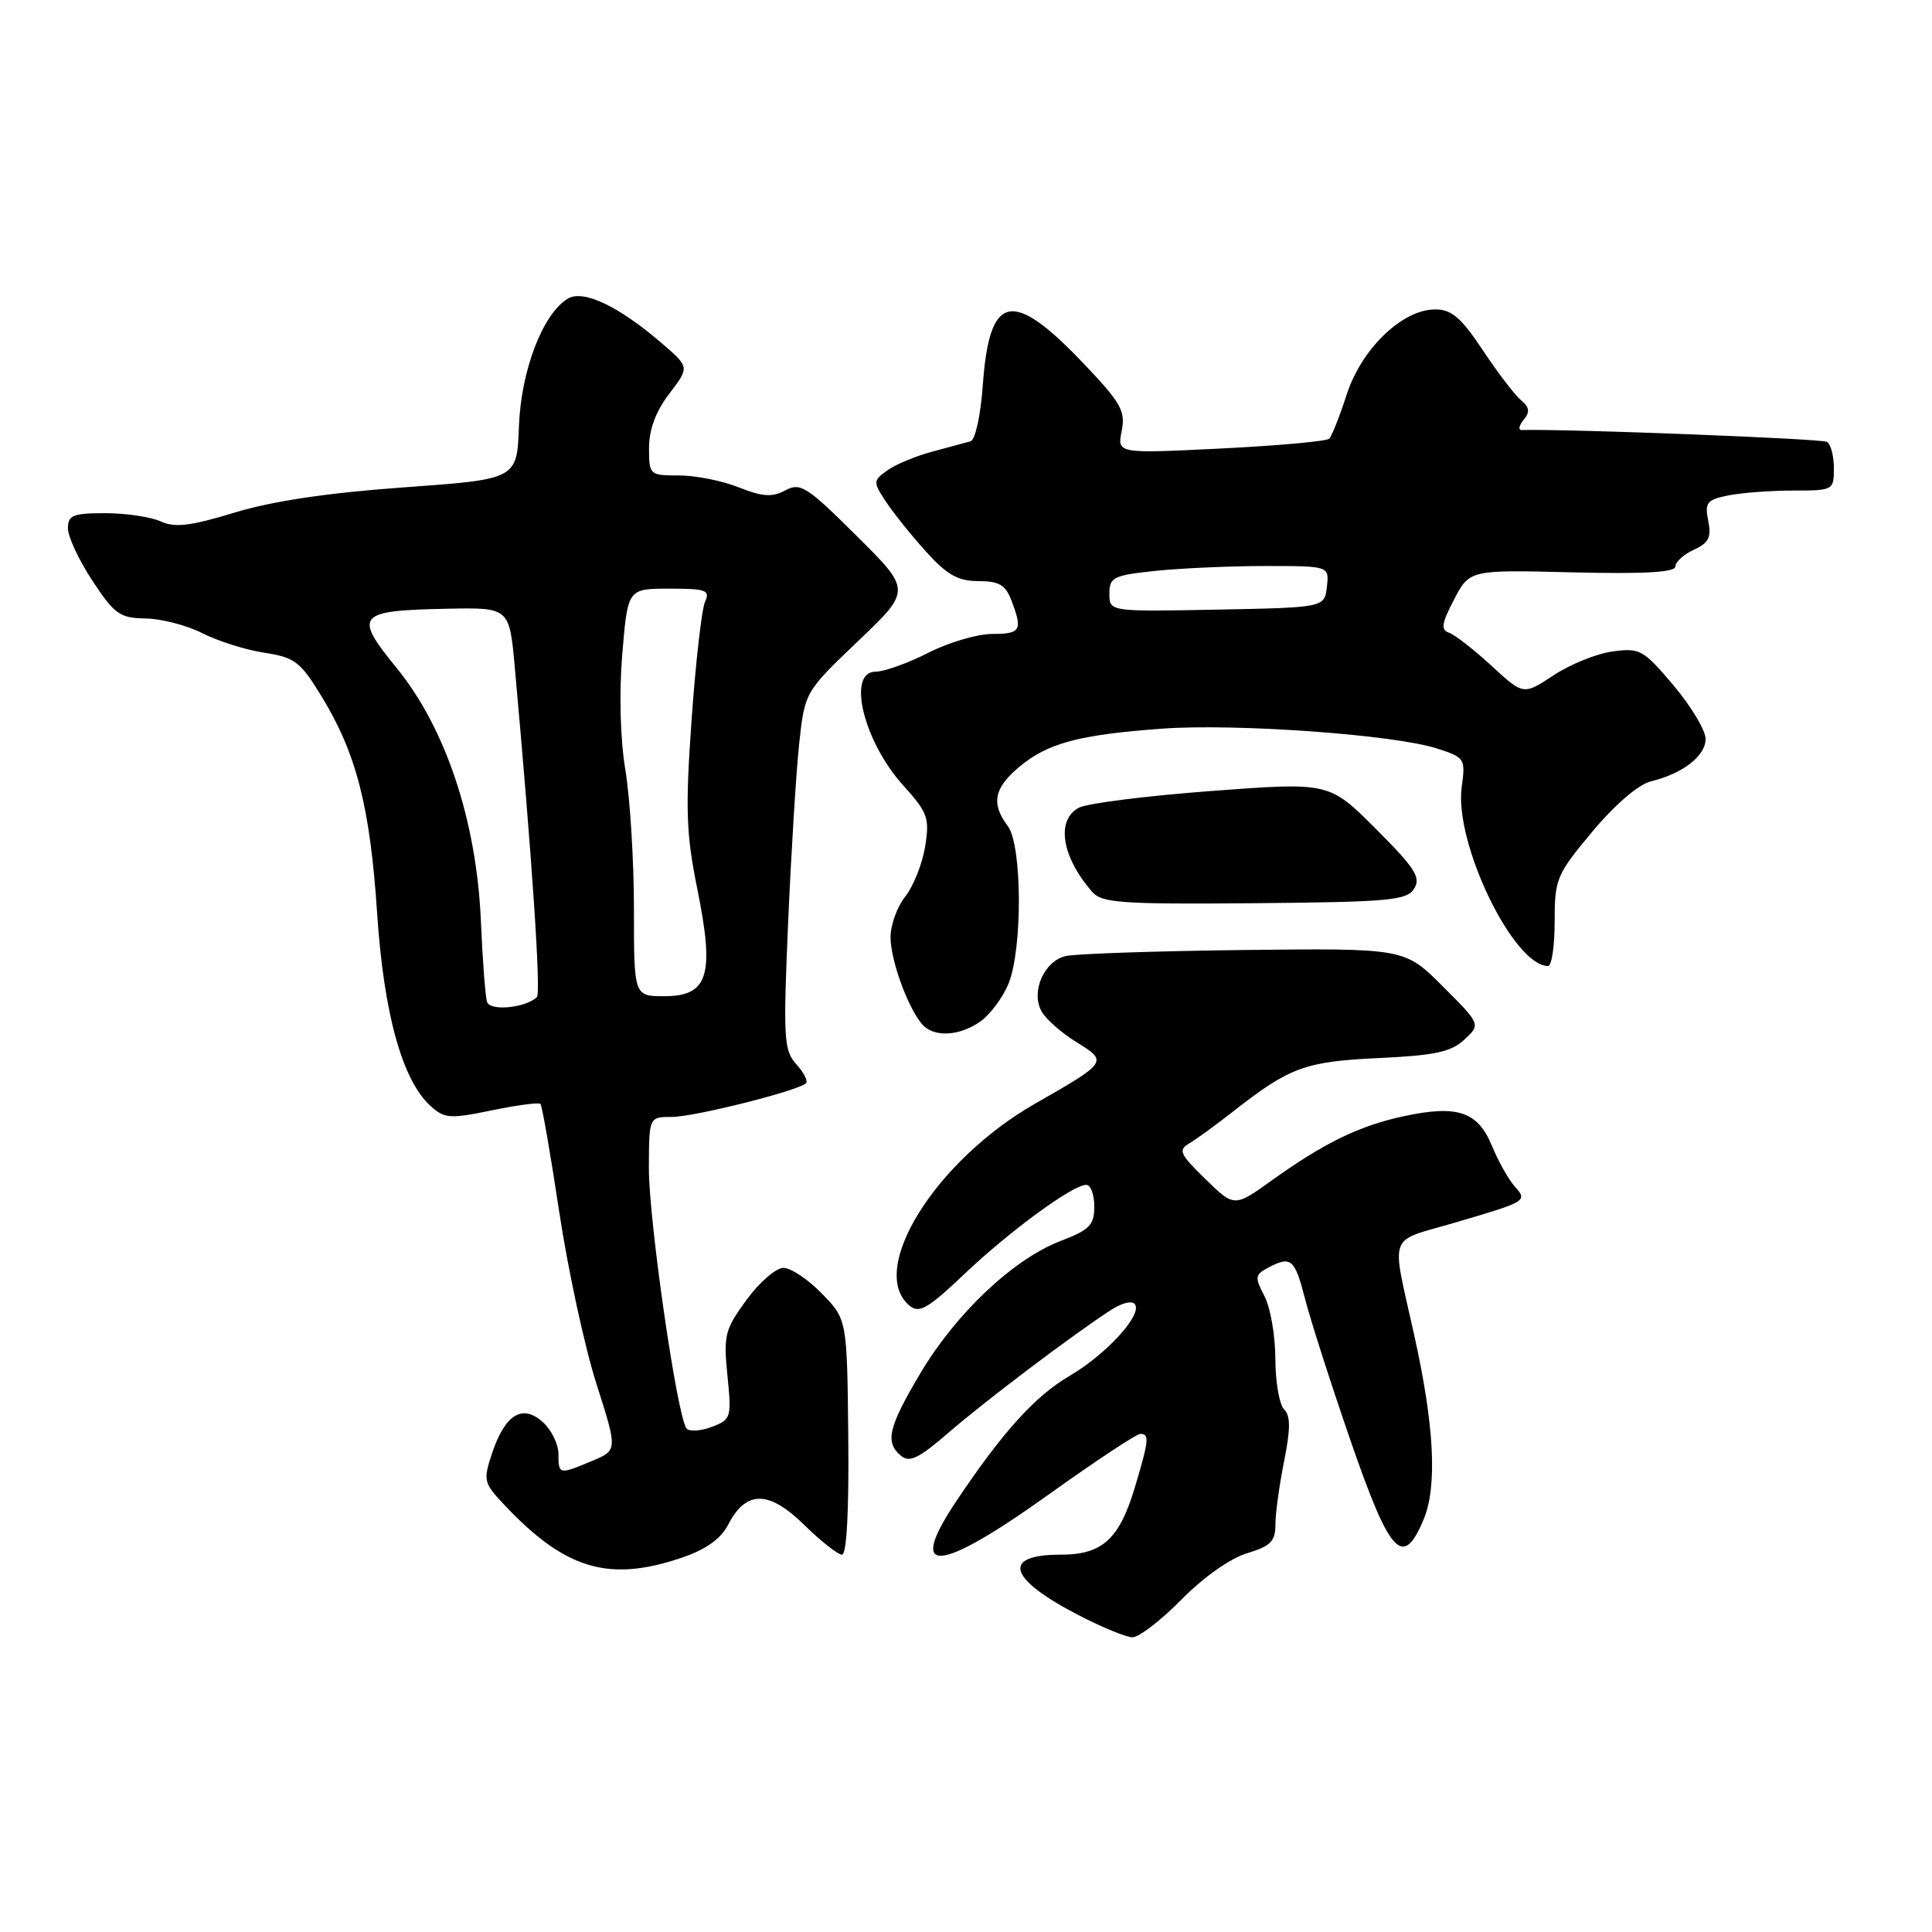 <?xml version="1.0" encoding="UTF-8" standalone="no"?>
<!DOCTYPE svg PUBLIC "-//W3C//DTD SVG 1.1//EN" "http://www.w3.org/Graphics/SVG/1.1/DTD/svg11.dtd" >
<svg xmlns="http://www.w3.org/2000/svg" xmlns:xlink="http://www.w3.org/1999/xlink" version="1.1" viewBox="0 0 256 256">
 <g >
 <path fill="currentColor"
d=" M 156.53 211.97 C 159.45 209.00 163.03 206.47 165.25 205.81 C 168.37 204.87 169.00 204.23 169.00 202.01 C 169.00 200.54 169.52 196.76 170.15 193.62 C 171.01 189.31 171.01 187.61 170.15 186.75 C 169.52 186.12 169.00 183.10 168.99 180.05 C 168.99 177.00 168.34 173.26 167.55 171.75 C 166.25 169.26 166.29 168.91 167.99 168.00 C 171.07 166.36 171.56 166.77 172.94 172.16 C 173.67 175.00 176.38 183.43 178.96 190.91 C 184.21 206.08 185.89 207.89 188.64 201.33 C 190.47 196.94 190.06 188.89 187.37 176.81 C 184.33 163.10 183.77 164.65 192.66 162.04 C 202.41 159.18 202.45 159.16 200.66 157.15 C 199.86 156.24 198.51 153.83 197.67 151.79 C 195.81 147.28 193.10 146.38 186.02 147.90 C 180.11 149.17 175.47 151.43 168.53 156.40 C 163.55 159.97 163.55 159.97 159.72 156.23 C 156.33 152.93 156.08 152.38 157.59 151.50 C 158.52 150.95 161.14 149.05 163.39 147.28 C 170.89 141.40 172.94 140.65 182.69 140.20 C 190.14 139.85 192.28 139.39 194.04 137.75 C 196.21 135.73 196.21 135.73 191.16 130.68 C 186.11 125.64 186.11 125.64 164.81 125.88 C 153.09 126.02 142.45 126.38 141.18 126.69 C 138.34 127.38 136.59 131.37 137.99 133.98 C 138.53 134.99 140.62 136.84 142.62 138.08 C 146.83 140.68 146.79 140.73 137.14 146.25 C 123.90 153.82 114.89 168.34 120.52 173.01 C 121.79 174.07 122.95 173.41 127.77 168.83 C 133.83 163.08 142.14 157.00 143.93 157.00 C 144.52 157.00 145.00 158.29 145.00 159.86 C 145.00 162.33 144.39 162.96 140.53 164.44 C 134.31 166.81 126.69 174.00 121.98 181.92 C 117.69 189.14 117.23 191.11 119.40 192.91 C 120.51 193.84 121.79 193.21 125.65 189.87 C 130.50 185.66 142.14 176.86 147.16 173.61 C 148.73 172.59 150.06 172.29 150.41 172.86 C 151.31 174.32 146.53 179.50 141.65 182.36 C 137.13 185.01 132.81 189.80 126.71 198.92 C 120.07 208.86 124.27 208.54 139.00 198.00 C 145.15 193.60 150.59 190.00 151.09 190.00 C 152.32 190.00 152.25 190.79 150.44 196.87 C 148.35 203.94 146.11 206.00 140.56 206.00 C 132.63 206.00 133.57 209.19 142.94 214.03 C 146.00 215.61 149.19 216.93 150.04 216.95 C 150.88 216.98 153.81 214.73 156.53 211.97 Z  M 90.35 206.40 C 93.55 205.31 95.51 203.91 96.49 202.02 C 98.85 197.45 101.86 197.45 106.53 202.03 C 108.76 204.21 111.02 206.00 111.57 206.00 C 112.19 206.00 112.50 200.19 112.40 190.42 C 112.24 174.84 112.24 174.84 108.92 171.42 C 107.10 169.54 104.80 168.00 103.81 168.00 C 102.82 168.00 100.62 169.91 98.91 172.25 C 96.04 176.18 95.85 176.94 96.39 182.28 C 96.95 187.84 96.88 188.10 94.32 189.07 C 92.87 189.62 91.36 189.72 90.98 189.29 C 89.75 187.89 85.96 161.71 85.98 154.75 C 86.00 148.00 86.00 148.00 89.01 148.00 C 91.99 148.00 105.80 144.53 106.80 143.53 C 107.09 143.25 106.51 142.11 105.51 141.01 C 103.86 139.18 103.77 137.62 104.43 122.26 C 104.83 113.04 105.49 102.39 105.89 98.59 C 106.64 91.69 106.64 91.69 113.70 84.95 C 120.76 78.21 120.76 78.21 113.51 71.01 C 106.90 64.44 106.05 63.90 104.05 64.98 C 102.29 65.91 101.04 65.83 97.90 64.58 C 95.73 63.71 92.17 63.00 89.98 63.00 C 86.07 63.00 86.00 62.94 86.00 59.34 C 86.00 56.92 86.90 54.50 88.68 52.17 C 91.37 48.65 91.37 48.65 87.72 45.51 C 82.03 40.59 77.29 38.33 75.24 39.57 C 71.91 41.57 69.03 49.11 68.76 56.52 C 68.50 63.50 68.50 63.50 53.50 64.58 C 43.44 65.30 36.06 66.40 31.09 67.92 C 25.24 69.70 23.19 69.95 21.30 69.09 C 19.98 68.49 16.68 68.00 13.95 68.00 C 9.66 68.00 9.00 68.27 9.00 70.01 C 9.00 71.12 10.46 74.24 12.25 76.96 C 15.18 81.40 15.88 81.90 19.29 81.95 C 21.37 81.98 24.76 82.86 26.81 83.90 C 28.87 84.95 32.56 86.12 35.02 86.49 C 39.07 87.11 39.80 87.67 42.65 92.34 C 47.23 99.86 49.04 106.93 49.97 121.00 C 50.86 134.35 53.30 143.15 57.06 146.56 C 58.90 148.22 59.63 148.27 65.15 147.13 C 68.48 146.44 71.39 146.06 71.61 146.27 C 71.83 146.49 72.95 152.93 74.10 160.59 C 75.26 168.24 77.47 178.48 79.02 183.33 C 81.84 192.17 81.84 192.17 78.45 193.58 C 74.06 195.42 74.00 195.41 74.00 192.65 C 74.00 191.37 73.07 189.47 71.94 188.45 C 69.24 186.00 66.94 187.39 65.22 192.51 C 64.01 196.14 64.08 196.48 66.72 199.29 C 74.85 207.96 80.64 209.70 90.35 206.40 Z  M 129.88 135.37 C 131.16 134.47 132.84 132.24 133.61 130.40 C 135.51 125.84 135.46 111.99 133.53 109.44 C 131.30 106.49 131.70 104.43 135.05 101.62 C 138.78 98.48 142.97 97.35 154.00 96.55 C 163.77 95.84 184.68 97.35 190.35 99.16 C 194.11 100.37 194.20 100.50 193.68 104.32 C 192.69 111.74 200.55 128.00 205.13 128.00 C 205.61 128.00 206.00 125.34 206.00 122.09 C 206.00 116.46 206.24 115.89 210.99 110.20 C 213.99 106.61 217.09 103.95 218.74 103.54 C 223.00 102.50 226.00 100.16 226.00 97.91 C 226.00 96.78 224.09 93.60 221.76 90.83 C 217.76 86.09 217.30 85.83 213.69 86.32 C 211.58 86.60 208.06 88.02 205.86 89.48 C 201.86 92.12 201.86 92.12 197.61 88.20 C 195.27 86.05 192.74 84.08 191.98 83.83 C 190.89 83.46 191.03 82.58 192.67 79.44 C 194.73 75.50 194.73 75.50 208.36 75.84 C 217.87 76.07 222.00 75.84 222.00 75.06 C 222.00 74.46 223.10 73.46 224.45 72.84 C 226.42 71.94 226.79 71.20 226.35 69.01 C 225.87 66.58 226.16 66.22 229.03 65.64 C 230.80 65.29 234.67 65.00 237.62 65.00 C 242.91 65.00 243.00 64.95 243.00 62.06 C 243.00 60.44 242.59 58.86 242.09 58.55 C 241.41 58.13 207.76 56.82 201.63 56.98 C 201.15 56.99 201.27 56.38 201.89 55.63 C 202.75 54.59 202.67 53.97 201.55 53.04 C 200.74 52.37 198.46 49.38 196.48 46.41 C 193.60 42.07 192.35 41.00 190.17 41.00 C 185.83 41.00 180.42 46.19 178.45 52.26 C 177.52 55.14 176.47 57.78 176.13 58.13 C 175.78 58.47 169.32 59.06 161.76 59.43 C 148.03 60.11 148.03 60.11 148.63 57.10 C 149.16 54.45 148.55 53.38 143.49 48.07 C 134.10 38.23 131.10 38.89 130.23 51.00 C 129.95 54.99 129.23 58.30 128.61 58.47 C 128.00 58.64 125.69 59.26 123.48 59.86 C 121.27 60.45 118.60 61.58 117.54 62.35 C 115.68 63.71 115.67 63.85 117.38 66.46 C 118.36 67.95 120.75 70.93 122.69 73.08 C 125.49 76.18 126.95 77.00 129.64 77.00 C 132.38 77.00 133.24 77.50 134.02 79.57 C 135.53 83.53 135.26 84.00 131.47 84.00 C 129.52 84.00 125.71 85.12 123.00 86.50 C 120.29 87.88 117.15 89.00 116.03 89.00 C 112.17 89.00 114.41 98.24 119.69 104.08 C 122.93 107.67 123.19 108.39 122.59 112.15 C 122.23 114.41 121.05 117.39 119.97 118.77 C 118.88 120.14 118.00 122.57 118.00 124.17 C 118.00 127.18 120.23 133.37 122.14 135.67 C 123.64 137.48 127.07 137.34 129.88 135.37 Z  M 187.38 117.75 C 188.31 116.28 187.50 115.02 182.30 109.82 C 176.12 103.64 176.12 103.64 160.51 104.81 C 151.93 105.45 144.03 106.45 142.95 107.03 C 139.90 108.66 140.67 113.53 144.72 118.18 C 146.00 119.65 148.57 119.83 166.23 119.68 C 184.11 119.52 186.40 119.31 187.38 117.75 Z  M 64.54 132.77 C 64.31 132.07 63.94 127.22 63.72 122.00 C 63.14 108.75 59.06 96.50 52.57 88.53 C 46.80 81.45 47.27 80.90 59.32 80.66 C 67.50 80.50 67.50 80.50 68.22 88.50 C 70.52 113.94 71.70 131.58 71.14 132.12 C 69.66 133.55 64.95 134.02 64.54 132.77 Z  M 84.00 120.44 C 84.00 114.09 83.49 105.81 82.87 102.06 C 82.18 97.89 82.02 91.87 82.46 86.61 C 83.18 78.00 83.18 78.00 88.70 78.00 C 93.59 78.00 94.12 78.20 93.42 79.75 C 92.98 80.71 92.18 87.74 91.64 95.36 C 90.80 107.26 90.91 110.44 92.41 117.86 C 94.71 129.23 93.85 132.00 88.02 132.00 C 84.00 132.00 84.00 132.00 84.00 120.44 Z  M 147.00 78.67 C 147.00 76.48 147.52 76.23 153.15 75.64 C 156.53 75.29 163.08 75.00 167.71 75.00 C 176.13 75.00 176.13 75.00 175.82 77.75 C 175.50 80.50 175.50 80.50 161.25 80.78 C 147.00 81.05 147.00 81.05 147.00 78.67 Z "/>
</g>
</svg>